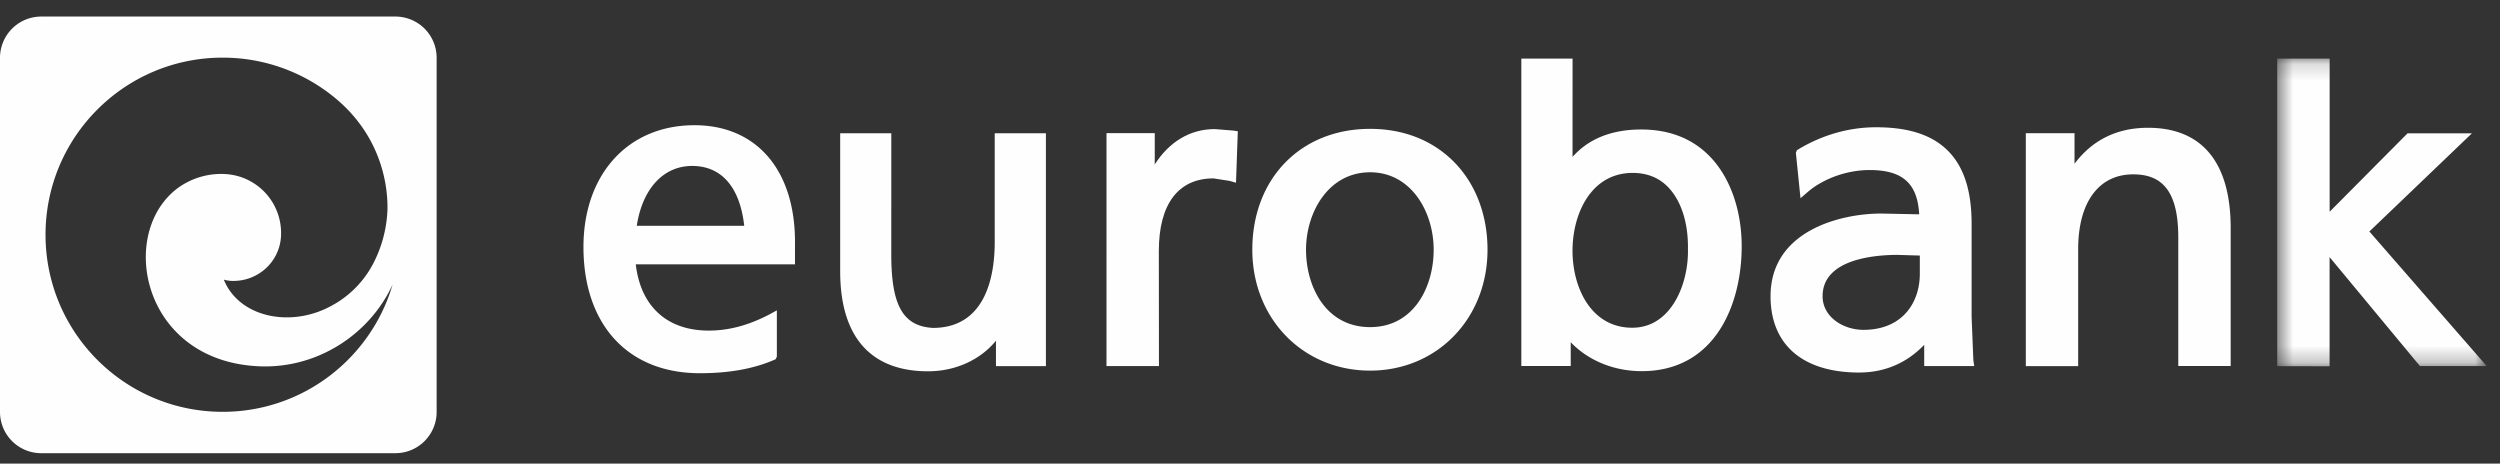<svg width="151" height="28" viewBox="0 0 151 28" xmlns="http://www.w3.org/2000/svg" xmlns:xlink="http://www.w3.org/1999/xlink"><rect x="0" y="0" width="151" height="28" fill="#333333" stroke="none"/><defs><path id="a" d="M.542.165h12.654V18.75H.542z"/></defs><g fill="none" fill-rule="evenodd"><path fill="#FEFEFE" d="M74.469 7.926l.005.002-.001-.002z"/><path d="M74.472 7.885l-1.097-.088c-1.507 0-2.758.776-3.628 2.134V8.04h-2.914l-.001 14.07h3.169l-.007-6.955c0-2.823 1.172-4.38 3.3-4.38l.97.15.391.112.109-3.11-.292-.043z" fill="#FEFEFE"/><g transform="translate(137 3.373)"><mask id="b" fill="#fff"><use xlink:href="#a"/></mask><path d="M6.11 10.609l6.194-5.93H8.416L3.71 9.415V.165H.543v18.578l3.164.007v-6.593c.596.716 5.457 6.58 5.457 6.58h4.032L6.11 10.61" fill="#FEFEFE" mask="url(#b)"/></g><path d="M129.74 7.718c-1.9 0-3.376.757-4.439 2.173V8.046h-2.942v14.069h3.162v-7.062c0-2.832 1.242-4.522 3.322-4.522.801 0 1.402.21 1.834.645.601.599.892 1.636.891 3.17v7.762h3.165v-8.333c0-3.961-1.726-6.057-4.994-6.057M60.081 8.05v6.584c0 1.93-.487 5.172-3.74 5.172-1.802-.11-2.508-1.355-2.508-4.44l.001-7.128v-.19H50.747v8.338c0 3.95 1.835 6.04 5.307 6.04 1.681 0 3.181-.713 4.102-1.848v1.537h3.017V8.05h-3.092zM82.754 19.758c-2.658 0-3.87-2.423-3.87-4.676.002-2.266 1.359-4.676 3.87-4.676 2.494 0 3.84 2.41 3.84 4.676 0 2.253-1.202 4.676-3.84 4.676m5.046-10c-1.292-1.292-3.037-1.975-5.046-1.975-4.188 0-7.113 3-7.114 7.299 0 4.163 3.057 7.303 7.114 7.303 4.043 0 7.092-3.14 7.092-7.303 0-2.113-.726-4.004-2.046-5.324M101.953 15.202c0 1.127-.347 2.72-1.338 3.733-.563.571-1.245.86-2.03.86-2.476 0-3.605-2.408-3.605-4.649.001-2.264 1.138-4.702 3.63-4.702.87 0 1.59.286 2.138.854.77.788 1.204 2.092 1.204 3.595V15.203m1.27-5.807c-1.044-1.046-2.422-1.575-4.091-1.575-1.814 0-3.19.576-4.15 1.655l.002-5.938h-3.095v18.567h2.984V20.67c1.034 1.087 2.58 1.748 4.288 1.748 4.456 0 6.038-4.058 6.038-7.534 0-2.23-.72-4.23-1.976-5.488M112.51 19.922c-1.191-.016-2.426-.78-2.426-2.031 0-2.252 3.165-2.496 4.525-2.496 0 0 .967.03 1.348.04v1.1c0 .998-.338 1.88-.952 2.487-.606.599-1.467.912-2.494.9zm6.732 2.189l-.052-.361-.105-2.612v-5.603c.002-2.015-.466-3.465-1.433-4.431-.952-.954-2.368-1.417-4.327-1.417-2.058-.002-3.686.719-4.69 1.324l-.104.063-.06.159.279 2.738.462-.396c.95-.806 2.376-1.307 3.717-1.305 1.998 0 2.889.82 2.99 2.674l-2.297-.046c-2.481 0-6.681 1.05-6.681 4.993 0 2.929 1.946 4.609 5.346 4.609h.005c1.969 0 3.219-.928 3.93-1.674v1.285h3.02zM41.806 10.023c1.788 0 2.887 1.296 3.145 3.615h-6.49c.34-2.223 1.595-3.615 3.345-3.615zm6.212 4.592c0-4.35-2.327-7.052-6.074-7.052-4.006 0-6.7 2.954-6.703 7.353 0 4.704 2.694 7.626 7.03 7.626 1.752 0 3.21-.26 4.459-.792l.114-.049.078-.157v-2.798l-.462.252c-1.252.652-2.446.97-3.647.97-2.535 0-4.117-1.469-4.413-4.002h9.617v-1.35zM13.446 24.874c-5.908 0-10.696-4.789-10.696-10.696S7.538 3.481 13.446 3.481c2.565 0 4.92.904 6.762 2.41l.022.018c2.422 1.994 3.158 4.592 3.174 6.563v.15a7.66 7.66 0 01-.8 3.176 6.092 6.092 0 01-2.42 2.581l-.016.006c-2.442 1.443-5.686.864-6.648-1.49l.007-.002c.127.034.276.064.445.072 1.575.067 2.918-1.126 3.001-2.7a3.566 3.566 0 00-3.374-3.752 4.445 4.445 0 00-2.808.809l-.006.003c-3.73 2.703-2.24 10.546 4.938 10.802 3.464.123 6.598-1.934 7.98-4.917l.017-.048c-1.29 4.455-5.402 7.712-10.274 7.712M23.884 1H2.49A2.492 2.492 0 000 3.493v21.39a2.491 2.491 0 002.488 2.49h21.394a2.492 2.492 0 002.491-2.49V3.493A2.49 2.49 0 0023.884 1" fill="#FEFEFE"/></g></svg>